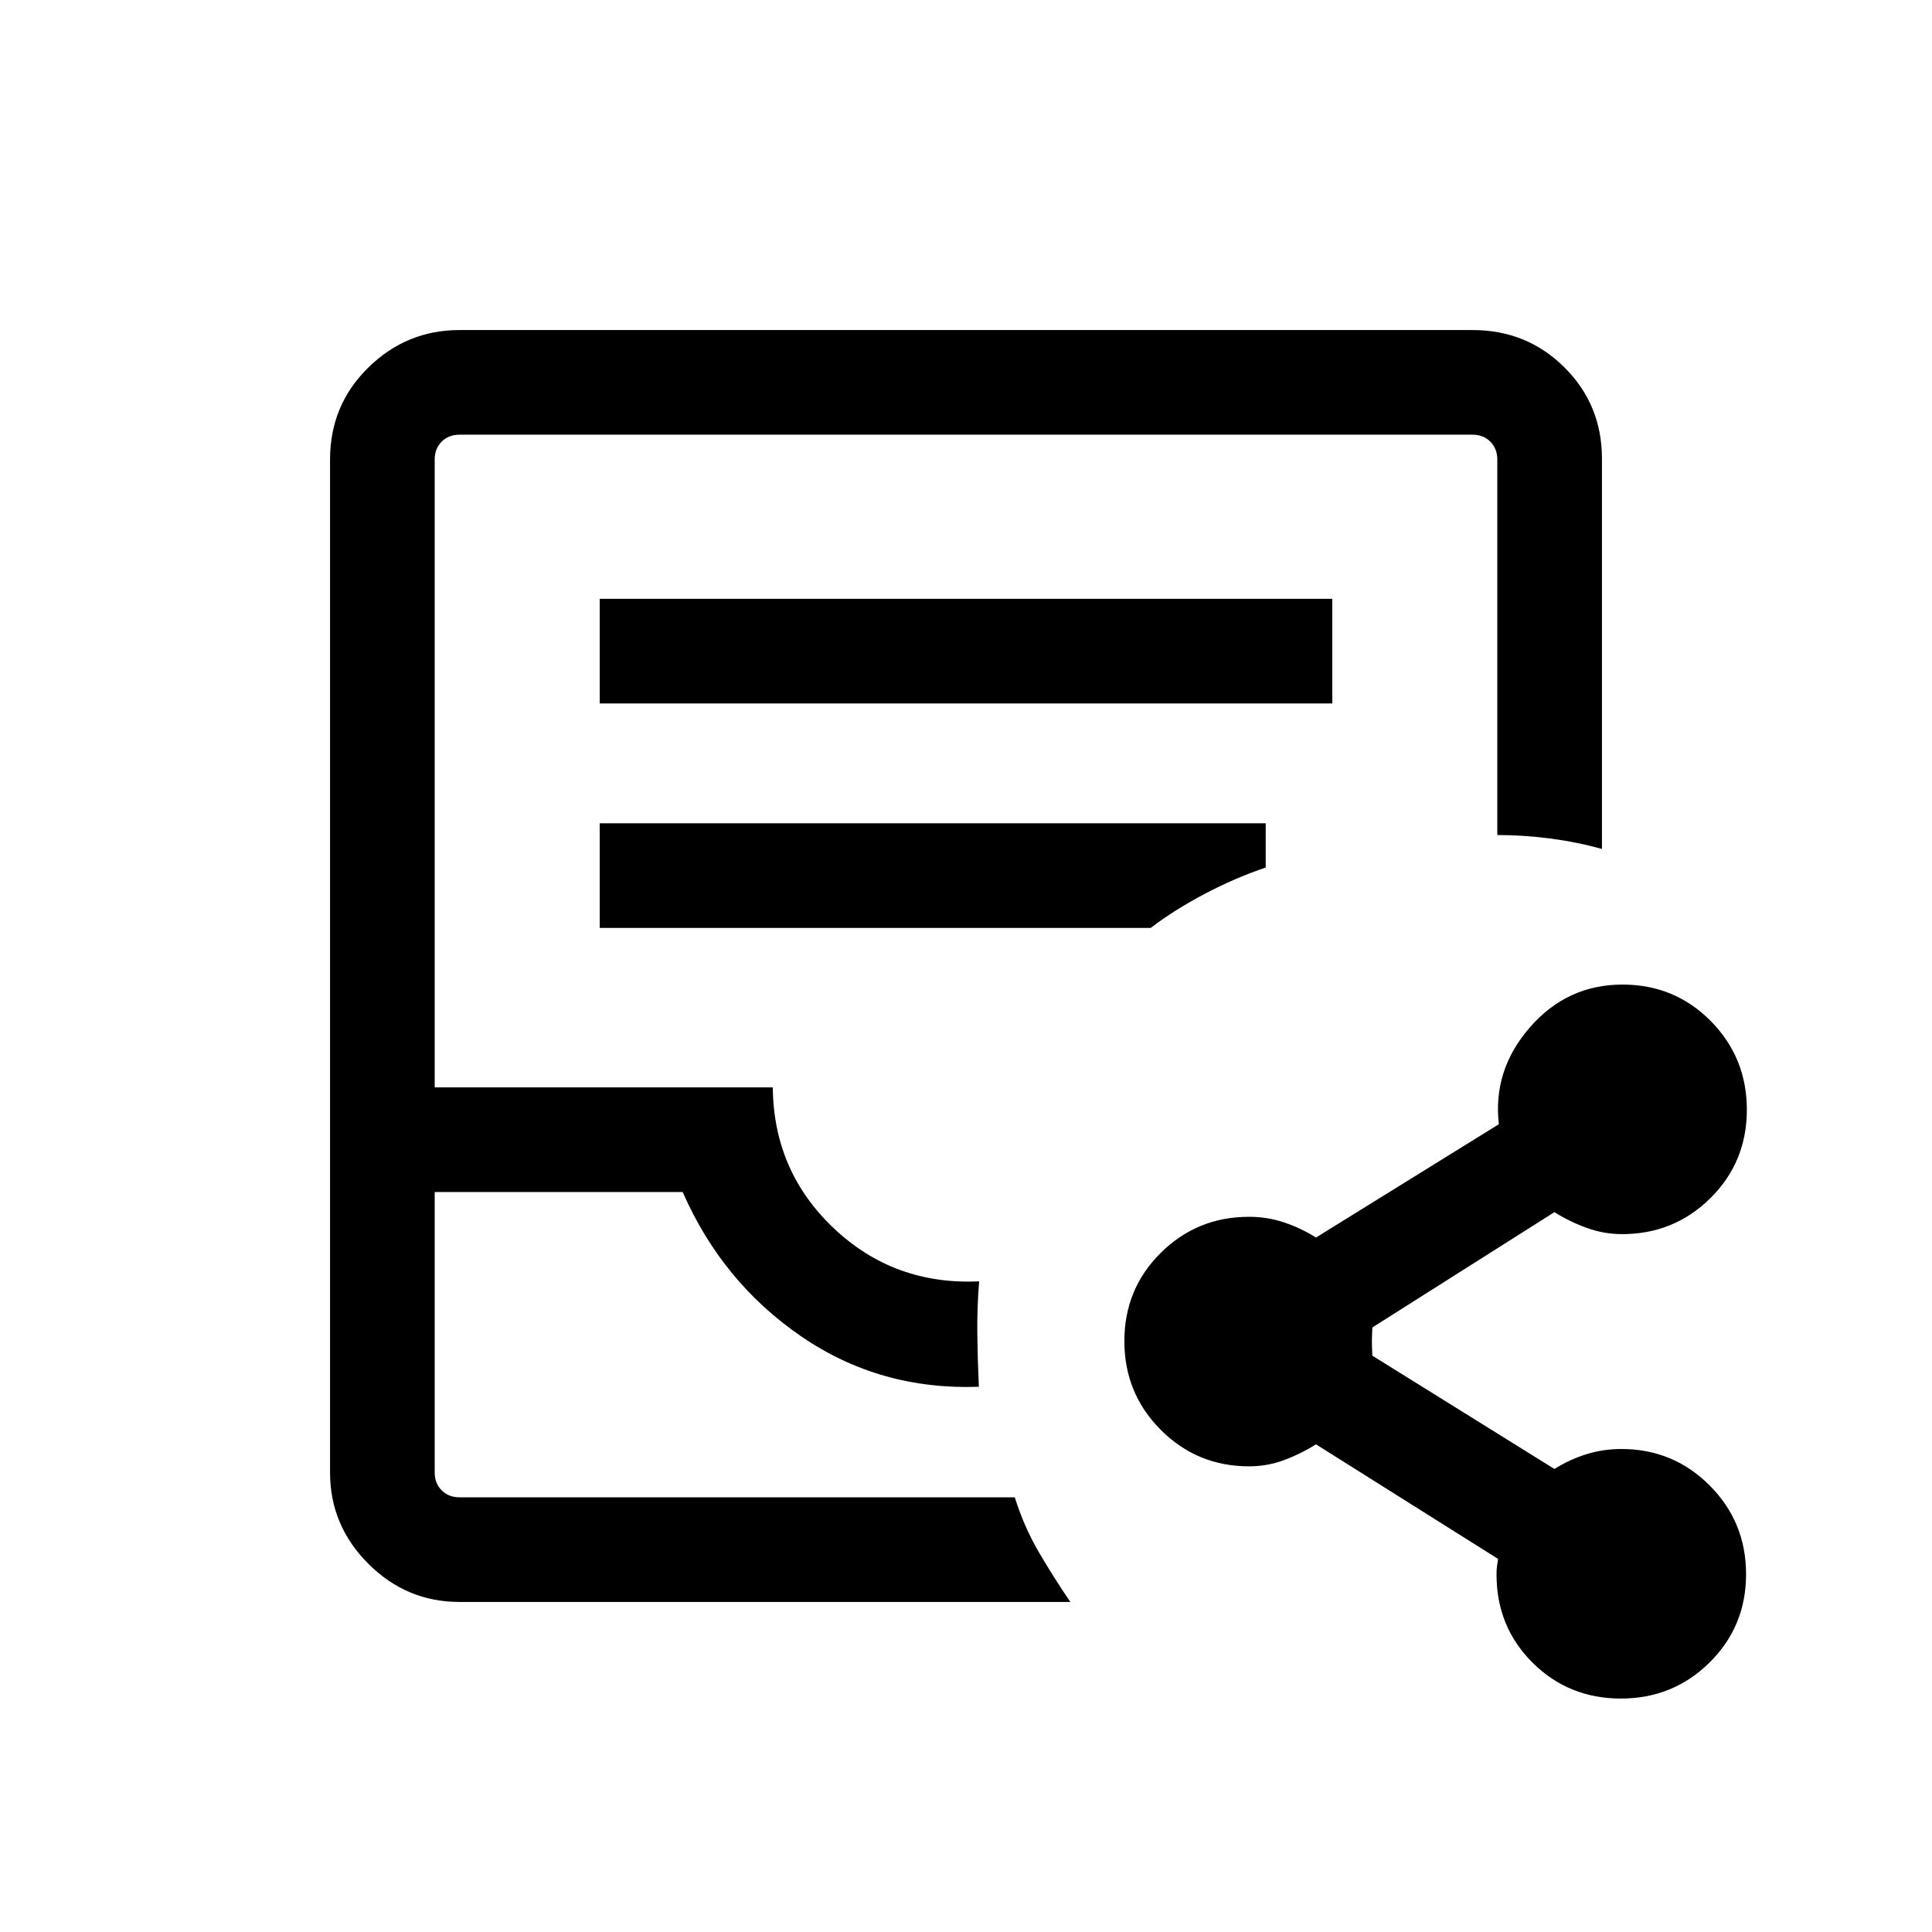 <svg xmlns="http://www.w3.org/2000/svg" height="20" viewBox="0 -960 960 960" width="20"><path d="M228.31-164Q202-164 183-183q-19-19-19-45.31v-503.38q0-27.01 19-45.66Q202-796 228.31-796h503.38q27.01 0 45.66 18.54Q796-758.91 796-732.06v193.91q-12.39-3.46-25.69-5.2-13.31-1.73-26.31-1.73v-186.61q0-5.39-3.46-8.85t-8.85-3.46H228.31q-5.39 0-8.85 3.46t-3.46 8.85v312h168q.38 41.77 30.38 70.08 30 28.3 72.16 26.3-1.08 13.09-.92 26.05.15 12.95.77 26.34-49.24 1.77-88.39-25.12-39.15-26.88-58.79-71.65H216v139.38q0 5.39 3.46 8.85t8.85 3.46h275.92q4.62 14.61 11.77 26.92 7.15 12.31 15.85 25.08H228.31Zm0-52H216h288.23-275.92ZM298-610.46h364v-52H298v52Zm0 111.54h273.77q11.69-8.93 26.88-16.93t30.27-13.07v-22H298v52ZM805.4-116q-25.94 0-43.86-17.81-17.92-17.81-17.92-43.81 0-2.53.19-3.88t.57-3.89l-90.46-56.92q-7.61 4.77-15.92 7.85-8.31 3.07-17.31 3.07-25.85 0-43.92-18.13-18.08-18.14-18.08-44.08 0-25.94 18.08-43.86 18.07-17.92 43.92-17.92 9 0 17.29 2.77 8.29 2.76 15.94 7.53l90.85-56.3q-3.08-26.93 15.44-48.16 18.52-21.23 46-21.23 25.94 0 43.87 18.14Q868-434.5 868-408.56t-18.07 43.87q-18.08 17.92-43.93 17.92-9 0-17.5-3.08-8.5-3.07-16.12-7.84l-90.46 57.3q-.23 4.7-.23 7 0 2.31.23 7.01l90.46 56.3q7.65-4.77 15.94-7.34 8.29-2.58 17.29-2.58 25.86 0 43.93 18.14 18.07 18.13 18.07 44.07t-18.13 43.87Q831.34-116 805.4-116Z"/></svg>